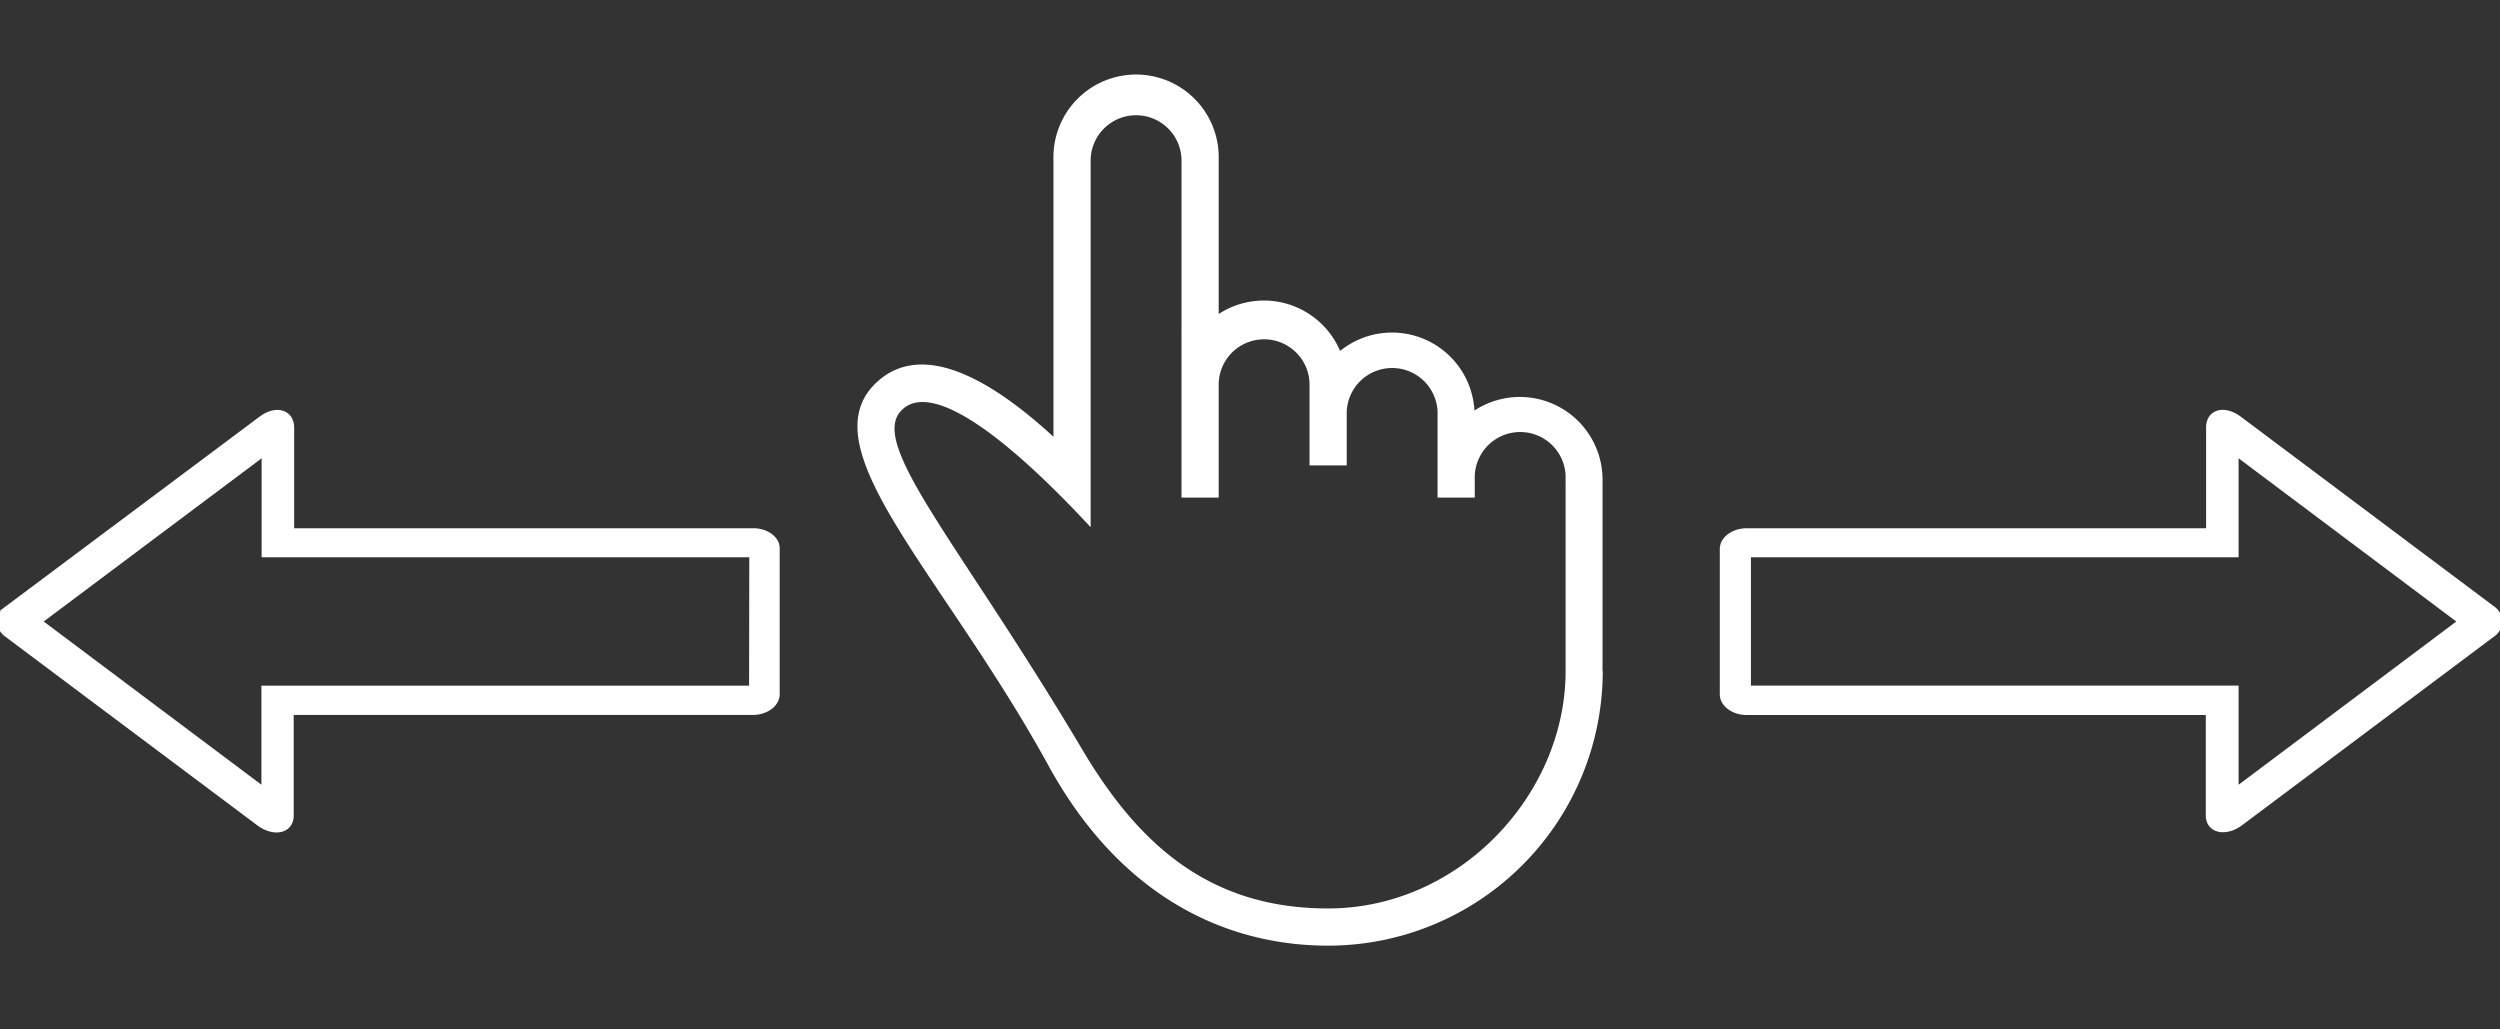 <svg id="Layer_1" data-name="Layer 1" xmlns="http://www.w3.org/2000/svg" viewBox="0 0 481.89 198.43"><rect x="0" y="0" width="481.89" height="198.43" fill="#333333" stroke="none"/><defs><style>.cls-1{fill:#fff;stroke:#fff;}</style></defs><path class="cls-1" d="M256,175.61c25.56,0,46.28-22.12,46.28-46.27h0v-37a9.26,9.26,0,1,0-18.51,0v3.07H277.6V80a9.26,9.26,0,1,0-18.51,0v9.21h-6.17V73.86a9.26,9.26,0,0,0-18.51,0V95.42h-6.17V30.67a9.26,9.26,0,0,0-18.51,0v69.68C197,86.78,180.28,71.84,173.43,78.73s10.58,25.32,34.71,65.93C219,163,232.77,175.61,256,175.61Zm52.44-46.27A52.44,52.44,0,0,1,256,181.78h0c-19.2,0-39.47-9-53.42-34.37-20.13-36.68-45.88-60.73-33.62-73,8.77-8.77,22.54-.36,34.6,10.92h0V30.69a15.43,15.43,0,1,1,30.85,0V61.48A15.45,15.45,0,0,1,256,64.63a15.15,15.15,0,0,1,2.1,3.85A15.41,15.41,0,0,1,283.73,80v.08A15.44,15.44,0,0,1,308.4,92.42v36.93Z"/><path class="cls-1" d="M145.2,102.32h-89V82.62c.11-3.12-2.9-4.13-5.86-1.91l-49,36.62a3,3,0,0,0-.84,4.16,3.05,3.05,0,0,0,.84.84l48.45,36.28c3,2.31,6.44,1.57,6.32-1.57V137.31h89c2.58,0,4.68-1.58,4.68-3.5v-28C149.88,103.89,147.77,102.32,145.2,102.32Zm-.31,30.34h-94v19.6L7.59,119.8,50.93,87.34v19.58h94Z"/><path class="cls-1" d="M332,105.82v28c0,1.92,2.11,3.5,4.68,3.5h89V157c-.12,3.14,3.35,3.88,6.32,1.57l48.45-36.28a3,3,0,0,0,.84-4.16,3.05,3.05,0,0,0-.84-.84L431.6,80.7c-3-2.22-6-1.21-5.86,1.91v19.71h-89C334.12,102.32,332,103.89,332,105.82Zm5,1.1h94V87.34l43.3,32.46L431,152.26v-19.6H337Z"/></svg>